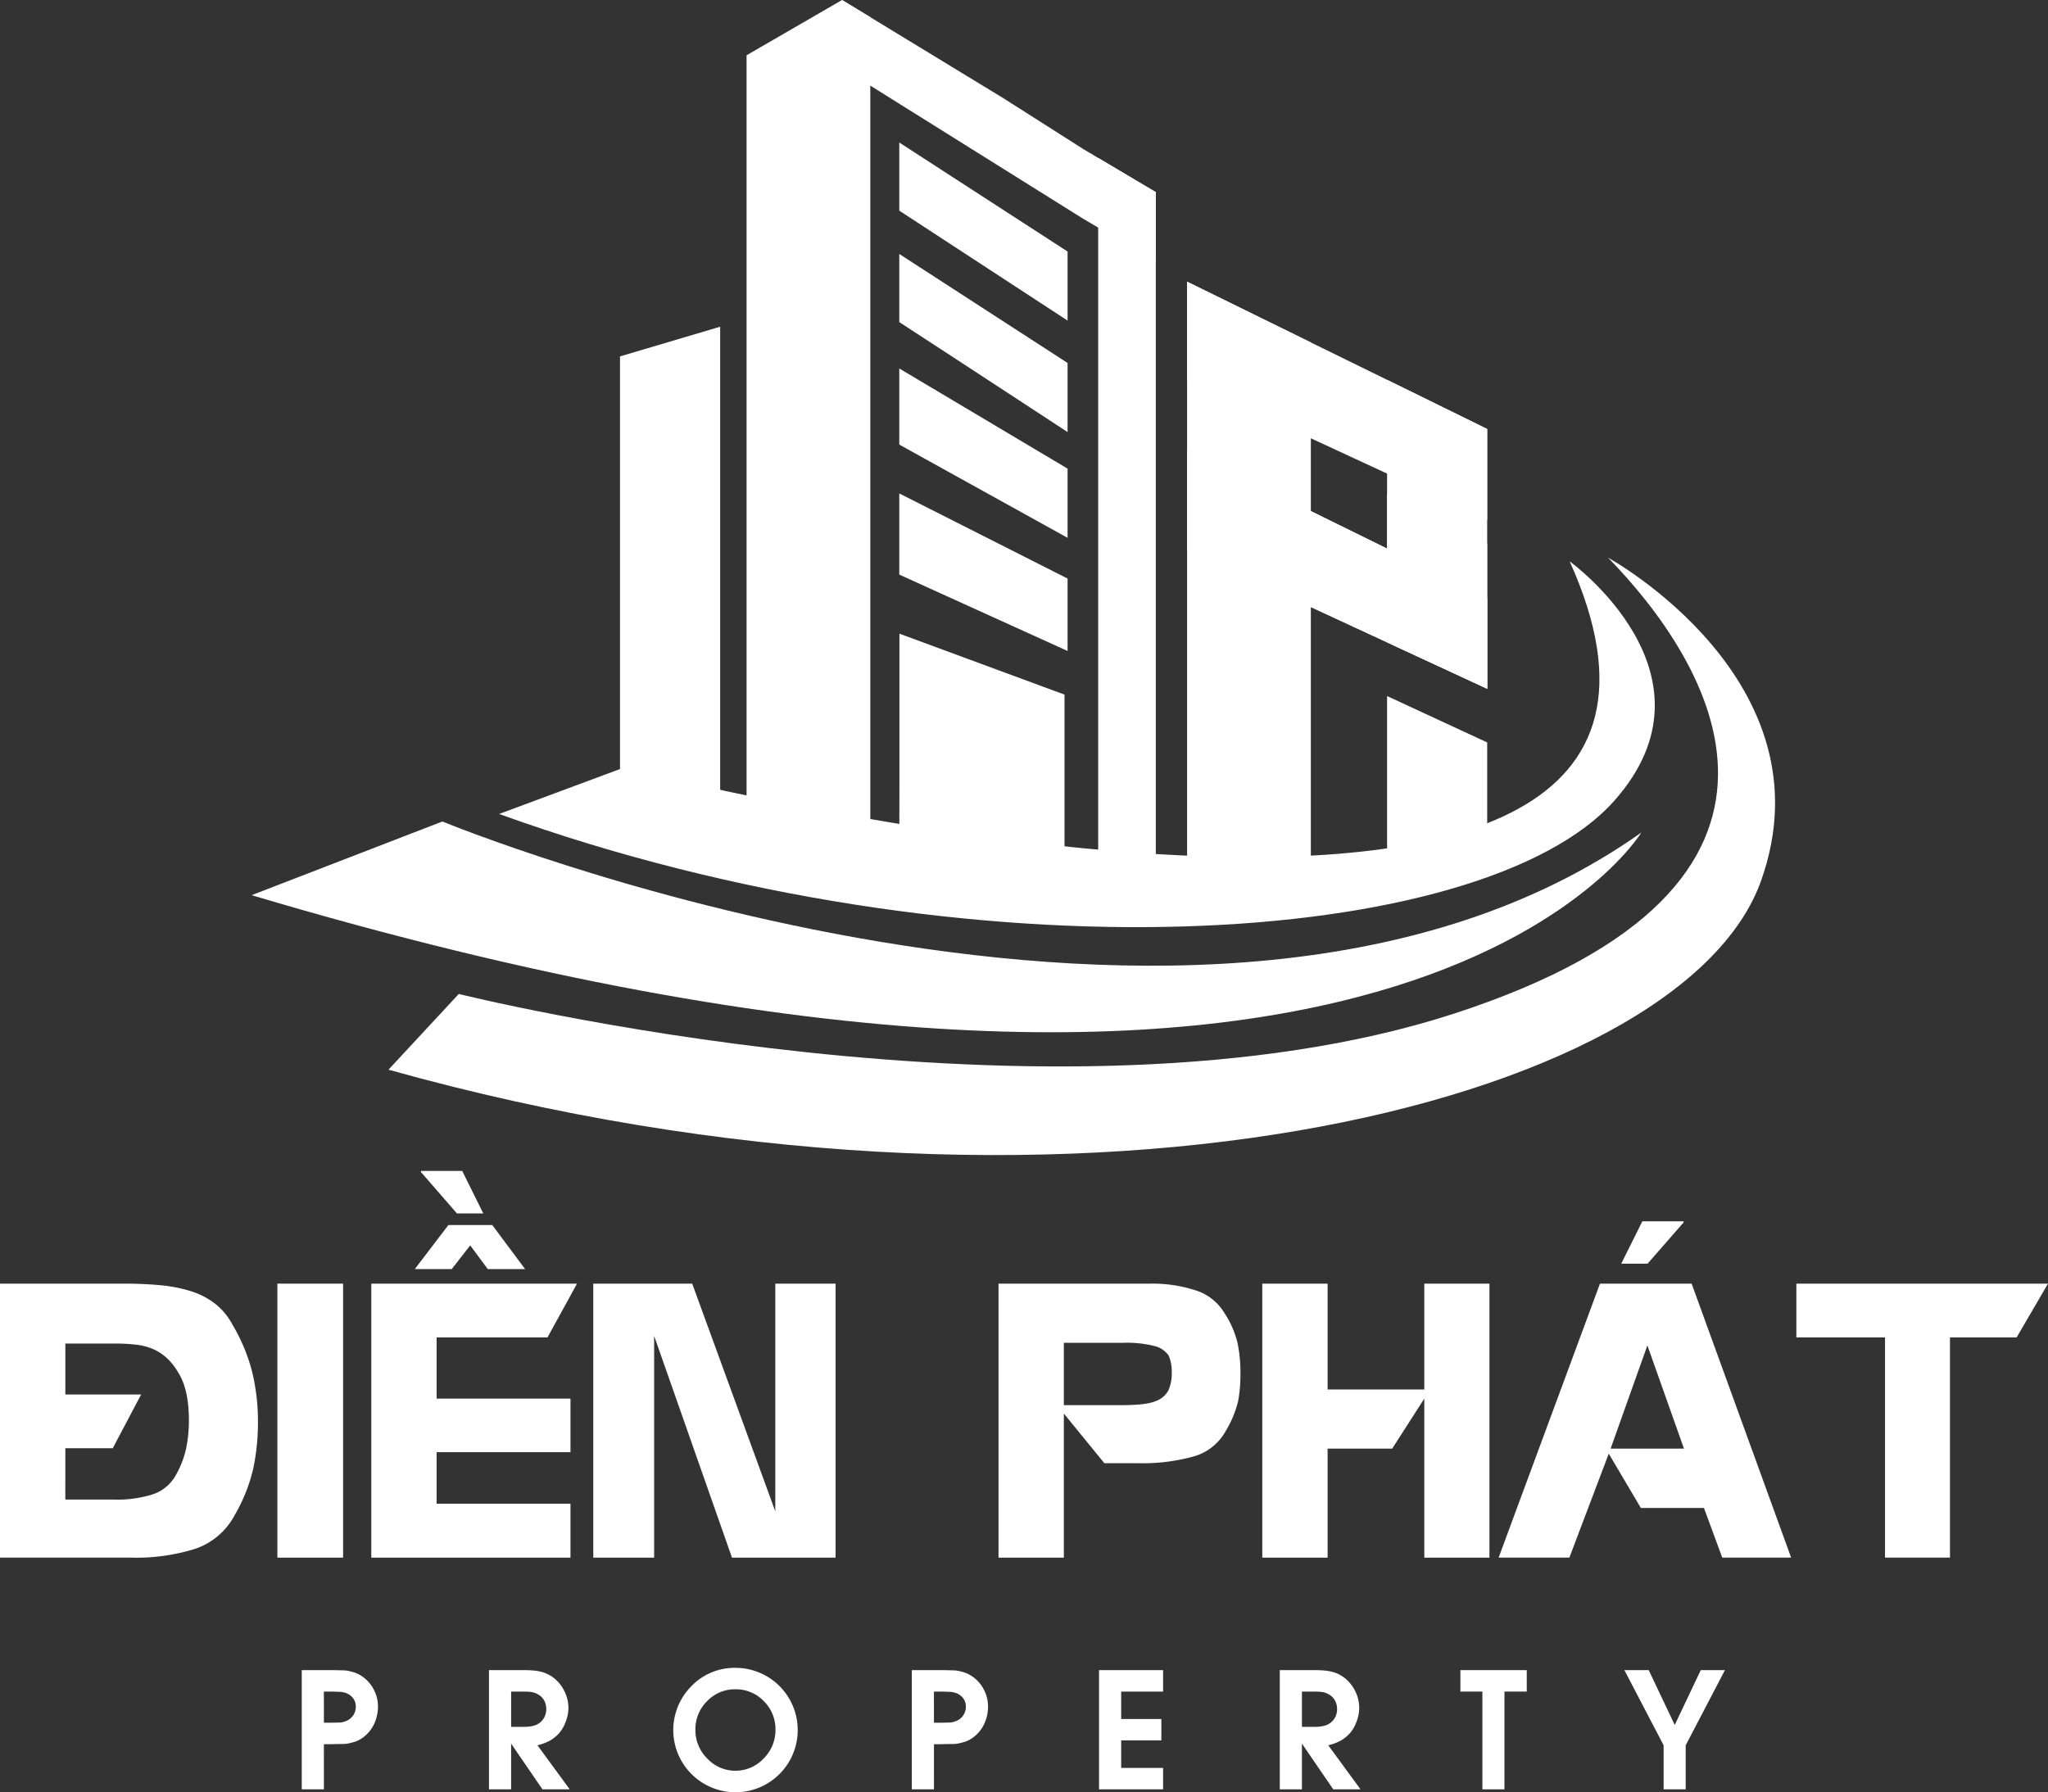 <svg xmlns="http://www.w3.org/2000/svg" width="454.689" height="398" viewBox="0 0 454.689 398">
  <rect x="0" y="0" width="454.689" height="398" fill="#333333" stroke="none"/>
  <g id="Group_7" data-name="Group 7" transform="translate(-2134.019 -251)">
    <g id="Group_4" data-name="Group 4">
      <path id="Path_1" data-name="Path 1" d="M2233.311,442.4" fill="#fff"/>
      <path id="Path_2" data-name="Path 2" d="M2232.24,433.425s170.4,70.41,266.182,2.452c0,0-54.049,89.748-308.537,13.912Z" fill="#fff"/>
      <path id="Path_3" data-name="Path 3" d="M2235.876,471.724s132.61,33.135,221.055,4.338,56.208-78.523,34.134-101.2c0,0,49.715,27.23,33.963,71.667-17.79,50.188-155.01,83.978-304.758,42.012Z" fill="#fff"/>
      <g id="Group_3" data-name="Group 3">
        <g id="Group_2" data-name="Group 2">
          <g id="Group_1" data-name="Group 1">
            <path id="Path_4" data-name="Path 4" d="M2270.48,432.96a2.08,2.08,0,0,1,.476.238.992.992,0,0,0-.306-.1l-.034-.034A.5.5,0,0,1,2270.48,432.96Z" fill="#fff"/>
            <path id="Path_5" data-name="Path 5" d="M2271.67,433.47v.034a3.315,3.315,0,0,1-.476-.2C2271.364,433.368,2271.5,433.4,2271.67,433.47Z" fill="#fff"/>
            <path id="Path_6" data-name="Path 6" d="M2327.24,254.813V440.588l-27.474-3.029V263.277l21.2-12.277Z" fill="#fff"/>
            <path id="Path_7" data-name="Path 7" d="M2425.046,327.041v117.3l-27.474,2.209v-133Z" fill="#fff"/>
            <path id="Path_8" data-name="Path 8" d="M2371.039,331.609v15.333L2345.1,329.977l-11.424-7.446V307.4l34.849,22.575Z" fill="#fff"/>
            <path id="Path_9" data-name="Path 9" d="M2371.039,306.857v15.334l-37.365-24.411V282.65Z" fill="#fff"/>
            <path id="Path_10" data-name="Path 10" d="M2390.625,293.671v15.414l-12.791-7.545-3.353-1.974L2327.24,270.01l-5.327-3.326L2320.966,251l6.274,3.813,29.611,18.037,17.631,11.222,3.353,2Z" fill="#fff"/>
            <path id="Path_11" data-name="Path 11" d="M2371.039,355.068v15.367l-37.365-20.705v-16.9Z" fill="#fff"/>
            <path id="Path_12" data-name="Path 12" d="M2371.039,379.479V395.56L2333.674,378.6V360.576Z" fill="#fff"/>
            <path id="Path_13" data-name="Path 13" d="M2370.359,405.25v34l-29.307,3.978-9.112-1.156,1.734-1.5v-.952l.034-15.266V391.719Z" fill="#fff"/>
            <path id="Path_14" data-name="Path 14" d="M2390.625,293.671v148.5l-12.791,2.163V286.073Z" fill="#fff"/>
            <path id="Path_15" data-name="Path 15" d="M2274.357,435.646h-2.687v-1.7A28.892,28.892,0,0,0,2274.357,435.646Z" fill="#fff"/>
            <path id="Path_16" data-name="Path 16" d="M2293.906,323.551v112.1H2276.94c-2.244-.884-4.182-1.666-5.27-2.142V330.147Z" fill="#fff"/>
            <path id="Path_17" data-name="Path 17" d="M2464.2,346.267v57.68l-22.228-10.3v-58.3Z" fill="#fff"/>
            <path id="Path_18" data-name="Path 18" d="M2464.2,415.872v21.353c-1.082.487-3.029,1.206-5.273,2.071l-16.955,3.931V405.569Z" fill="#fff"/>
          </g>
        </g>
        <path id="Path_19" data-name="Path 19" d="M2270.65,433.1a.474.474,0,0,0,.136.1c.034.034.1.034.136.1a4.644,4.644,0,0,0,.748.646" fill="#fff"/>
        <path id="Path_20" data-name="Path 20" d="M2285.916,439.079c-1.847-.666-3.834-1.412-5.748-2.155C2282.094,437.664,2284.03,438.428,2285.916,439.079Z" fill="#fff"/>
        <path id="Path_21" data-name="Path 21" d="M2285.848,441.187h-.1l-.034-.034A.2.2,0,0,0,2285.848,441.187Z" fill="#fff"/>
      </g>
      <path id="Path_22" data-name="Path 22" d="M2464.2,346.267v20.2l-22.228-10.3-16.928-7.842-27.474-12.71V313.547l27.474,13.494,16.928,8.3Z" fill="#fff"/>
      <path id="Path_23" data-name="Path 23" d="M2464.2,371.686v32.26l-22.228-10.3-16.928-7.842-27.474-12.736V351l27.474,13.494,16.928,8.329V360.761Z" fill="#fff"/>
      <path id="Path_24" data-name="Path 24" d="M2464.2,383.747v20.2l-22.228-10.3-16.928-7.842-27.474-12.736V351l27.474,13.494,16.928,8.329Z" fill="#fff"/>
      <path id="Path_25" data-name="Path 25" d="M2244.837,431.755l27.73-10.307s260.929,67.328,209.951-45.778c0,0,34.84,25.061,9.886,53.165C2463.386,461.515,2349.467,469.567,2244.837,431.755Z" fill="#fff"/>
    </g>
    <g id="Group_5" data-name="Group 5">
      <path id="Path_26" data-name="Path 26" d="M2161.621,536.055q4.476,0,8.2.373a32.007,32.007,0,0,1,6.715,1.346,17.09,17.09,0,0,1,5.264,2.757,14.613,14.613,0,0,1,3.812,4.6,40.089,40.089,0,0,1,4.455,10.776,47.143,47.143,0,0,1,1.223,10.859,49.134,49.134,0,0,1-1.057,10.4,37.19,37.19,0,0,1-4.123,10.319,15.626,15.626,0,0,1-8.642,7.419,43.684,43.684,0,0,1-14.36,1.99h-29.094V536.055Zm-13.1,47.951h10.859a25.928,25.928,0,0,0,8.662-1.2,9.144,9.144,0,0,0,5.015-4.228,21.267,21.267,0,0,0,2.3-5.989,30.449,30.449,0,0,0,.6-6.154q0-6.963-2.4-10.693a13.876,13.876,0,0,0-2.528-3.191,11.093,11.093,0,0,0-3.025-1.969,13.268,13.268,0,0,0-3.772-.974,41.079,41.079,0,0,0-4.766-.249h-10.942v11.315h16.827l-6.3,11.936h-10.527Z" fill="#fff"/>
      <path id="Path_27" data-name="Path 27" d="M2210.193,536.055V596.9H2195.6V536.055Z" fill="#fff"/>
      <path id="Path_28" data-name="Path 28" d="M2216.452,536.055h45.672l-6.548,11.936h-24.618v13.594h29.716v11.894h-29.716v11.439h29.716V596.9h-44.222Zm17.116-13.014h9.741l7.294,9.781h-8.29l-3.9-5.263-4.1,5.263h-8.205Zm-6.091-12.019h9.159l4.682,9.45h-5.843l-8-9.2Z" fill="#fff"/>
      <path id="Path_29" data-name="Path 29" d="M2287.7,536.055l18.444,50.562V536.055h13.386V596.9h-23l-17.283-49.237V596.9h-13.511V536.055Z" fill="#fff"/>
      <path id="Path_30" data-name="Path 30" d="M2370.211,564.9v32h-14.506V536.055h33.778a30.837,30.837,0,0,1,9.926,1.471,11.47,11.47,0,0,1,6.445,5.036,21.2,21.2,0,0,1,2.9,6.589,32.14,32.14,0,0,1,.663,6.838,32.938,32.938,0,0,1-.5,6.093,23.524,23.524,0,0,1-2.777,6.714,11.743,11.743,0,0,1-6.984,5.595,42.368,42.368,0,0,1-12.661,1.534h-7.294Zm0-1.865h12.807q5.47,0,7.5-.87a5.1,5.1,0,0,0,2.879-2.362,9.138,9.138,0,0,0,.767-4.062,8.72,8.72,0,0,0-.7-3.73,5.325,5.325,0,0,0-3.088-2.093,25.069,25.069,0,0,0-7.066-.726h-13.1Z" fill="#fff"/>
      <path id="Path_31" data-name="Path 31" d="M2414.268,536.055h14.5v23.5h21.469v-23.5h14.464V596.9h-14.464V561.585l-7.129,11.106h-14.34V596.9h-14.5Z" fill="#fff"/>
      <path id="Path_32" data-name="Path 32" d="M2509.59,536.055l22.09,60.841h-15.293l-4.062-11.025h-14.008l-7.129-12.06-8.745,23.085h-15.707l22.5-60.841ZM2491.6,572.691h16.288l-8.123-22.918Zm16.205-50.23-8,9.159h-5.844l4.683-9.408h9.16Z" fill="#fff"/>
      <path id="Path_33" data-name="Path 33" d="M2532.841,536.055h55.867l-6.963,11.936h-14.8v48.9h-14.423v-48.9h-19.685Z" fill="#fff"/>
    </g>
    <g id="Group_6" data-name="Group 6">
      <path id="Path_34" data-name="Path 34" d="M2205.93,648.353h-4.917V621.881h6.246c.688,0,1.26.007,1.715.018l1.26.035a5.758,5.758,0,0,1,.9.079,8.724,8.724,0,0,1,1.094.254,6.654,6.654,0,0,1,2.188,1,7.862,7.862,0,0,1,2.571,2.9,7.987,7.987,0,0,1,.946,3.771,9.078,9.078,0,0,1-.805,3.788,7.868,7.868,0,0,1-2.345,2.982,6.376,6.376,0,0,1-2.432,1.209,10.615,10.615,0,0,1-1.155.271,6.711,6.711,0,0,1-1.138.1c-.618,0-1.183.007-1.7.018l-1.469.035h-.962Zm0-14.8h1.837c.221,0,.513-.005.875-.017s.588-.018.718-.018a2.987,2.987,0,0,0,.6-.061,4.752,4.752,0,0,0,.655-.183,3.4,3.4,0,0,0,1.741-1.242,3.33,3.33,0,0,0,.657-2.03,3.035,3.035,0,0,0-.691-2,3.551,3.551,0,0,0-1.846-1.147c-.268-.057-.475-.1-.621-.121a3.25,3.25,0,0,0-.534-.036l-1.469-.053h-1.925Z" fill="#fff"/>
      <path id="Path_35" data-name="Path 35" d="M2242.579,648.353V621.881h7.681c.746,0,1.423.025,2.029.071a10.888,10.888,0,0,1,1.593.227,7.635,7.635,0,0,1,3.263,1.575,8.471,8.471,0,0,1,2.231,2.9,8.241,8.241,0,0,1,.839,3.6,8.055,8.055,0,0,1-.139,1.505,9.422,9.422,0,0,1-.472,1.592,7.756,7.756,0,0,1-1.549,2.633,8.172,8.172,0,0,1-2.178,1.671,11.3,11.3,0,0,1-2.537.91l7.156,9.78h-6.054l-6.946-10.147v10.147Zm4.917-13.874h2.677a9.011,9.011,0,0,0,2.065-.192,3.977,3.977,0,0,0,1.855-.91,3.819,3.819,0,0,0,1.207-2.87,3.992,3.992,0,0,0-.35-1.662,3.413,3.413,0,0,0-1.085-1.321,4.323,4.323,0,0,0-1.732-.761c-.21-.034-.473-.064-.787-.087s-.7-.036-1.138-.036H2247.5Z" fill="#fff"/>
      <path id="Path_36" data-name="Path 36" d="M2297.3,621.374a13.814,13.814,0,1,1-9.762,4.051A13.265,13.265,0,0,1,2297.3,621.374Zm0,4.76a8.513,8.513,0,0,0-6.29,2.632,8.73,8.73,0,0,0-2.6,6.36,8.869,8.869,0,0,0,2.633,6.387,8.568,8.568,0,0,0,12.509,0,8.87,8.87,0,0,0,2.634-6.387,8.713,8.713,0,0,0-2.6-6.368A8.523,8.523,0,0,0,2297.3,626.134Z" fill="#fff"/>
      <path id="Path_37" data-name="Path 37" d="M2341.372,648.353h-4.915V621.881h6.247c.686,0,1.258.007,1.713.018l1.259.035a5.755,5.755,0,0,1,.9.079,8.841,8.841,0,0,1,1.1.254,6.653,6.653,0,0,1,2.184,1,7.834,7.834,0,0,1,2.572,2.9,7.961,7.961,0,0,1,.945,3.771,9.08,9.08,0,0,1-.8,3.788,7.865,7.865,0,0,1-2.346,2.982,6.359,6.359,0,0,1-2.43,1.209,10.669,10.669,0,0,1-1.155.271,6.729,6.729,0,0,1-1.139.1c-.618,0-1.182.007-1.7.018l-1.468.035h-.964Zm0-14.8h1.838c.221,0,.513-.005.875-.017s.588-.018.716-.018a2.994,2.994,0,0,0,.6-.061,4.822,4.822,0,0,0,.657-.183,3.412,3.412,0,0,0,1.74-1.242,3.35,3.35,0,0,0,.657-2.03,3.036,3.036,0,0,0-.692-2,3.543,3.543,0,0,0-1.847-1.147c-.267-.057-.474-.1-.621-.121a3.218,3.218,0,0,0-.534-.036l-1.468-.053h-1.926Z" fill="#fff"/>
      <path id="Path_38" data-name="Path 38" d="M2378.022,648.353V621.881h14.223v4.759h-9.308v6.089h8.924v4.759h-8.924v6.106h9.308v4.759Z" fill="#fff"/>
      <path id="Path_39" data-name="Path 39" d="M2418.154,648.353V621.881h7.68c.746,0,1.424.025,2.029.071a10.9,10.9,0,0,1,1.594.227,7.638,7.638,0,0,1,3.261,1.575,8.459,8.459,0,0,1,2.231,2.9,8.23,8.23,0,0,1,.841,3.6,8.139,8.139,0,0,1-.141,1.505,9.245,9.245,0,0,1-.472,1.592,7.71,7.71,0,0,1-1.55,2.633,8.117,8.117,0,0,1-2.176,1.671,11.343,11.343,0,0,1-2.536.91l7.153,9.78h-6.053l-6.946-10.147v10.147Zm4.915-13.874h2.677a9,9,0,0,0,2.065-.192,3.981,3.981,0,0,0,1.856-.91,3.818,3.818,0,0,0,1.206-2.87,3.958,3.958,0,0,0-.351-1.662,3.393,3.393,0,0,0-1.084-1.321,4.333,4.333,0,0,0-1.733-.761c-.21-.034-.471-.064-.787-.087s-.692-.036-1.136-.036h-2.713Z" fill="#fff"/>
      <path id="Path_40" data-name="Path 40" d="M2463.133,648.353V626.64h-4.882v-4.759h14.732v4.759h-4.952v21.713Z" fill="#fff"/>
      <path id="Path_41" data-name="Path 41" d="M2503.371,648.353v-9.78l-8.712-16.692h5.405l5.775,12.178,5.772-12.178h5.372l-8.714,16.692v9.78Z" fill="#fff"/>
    </g>
  </g>
</svg>
